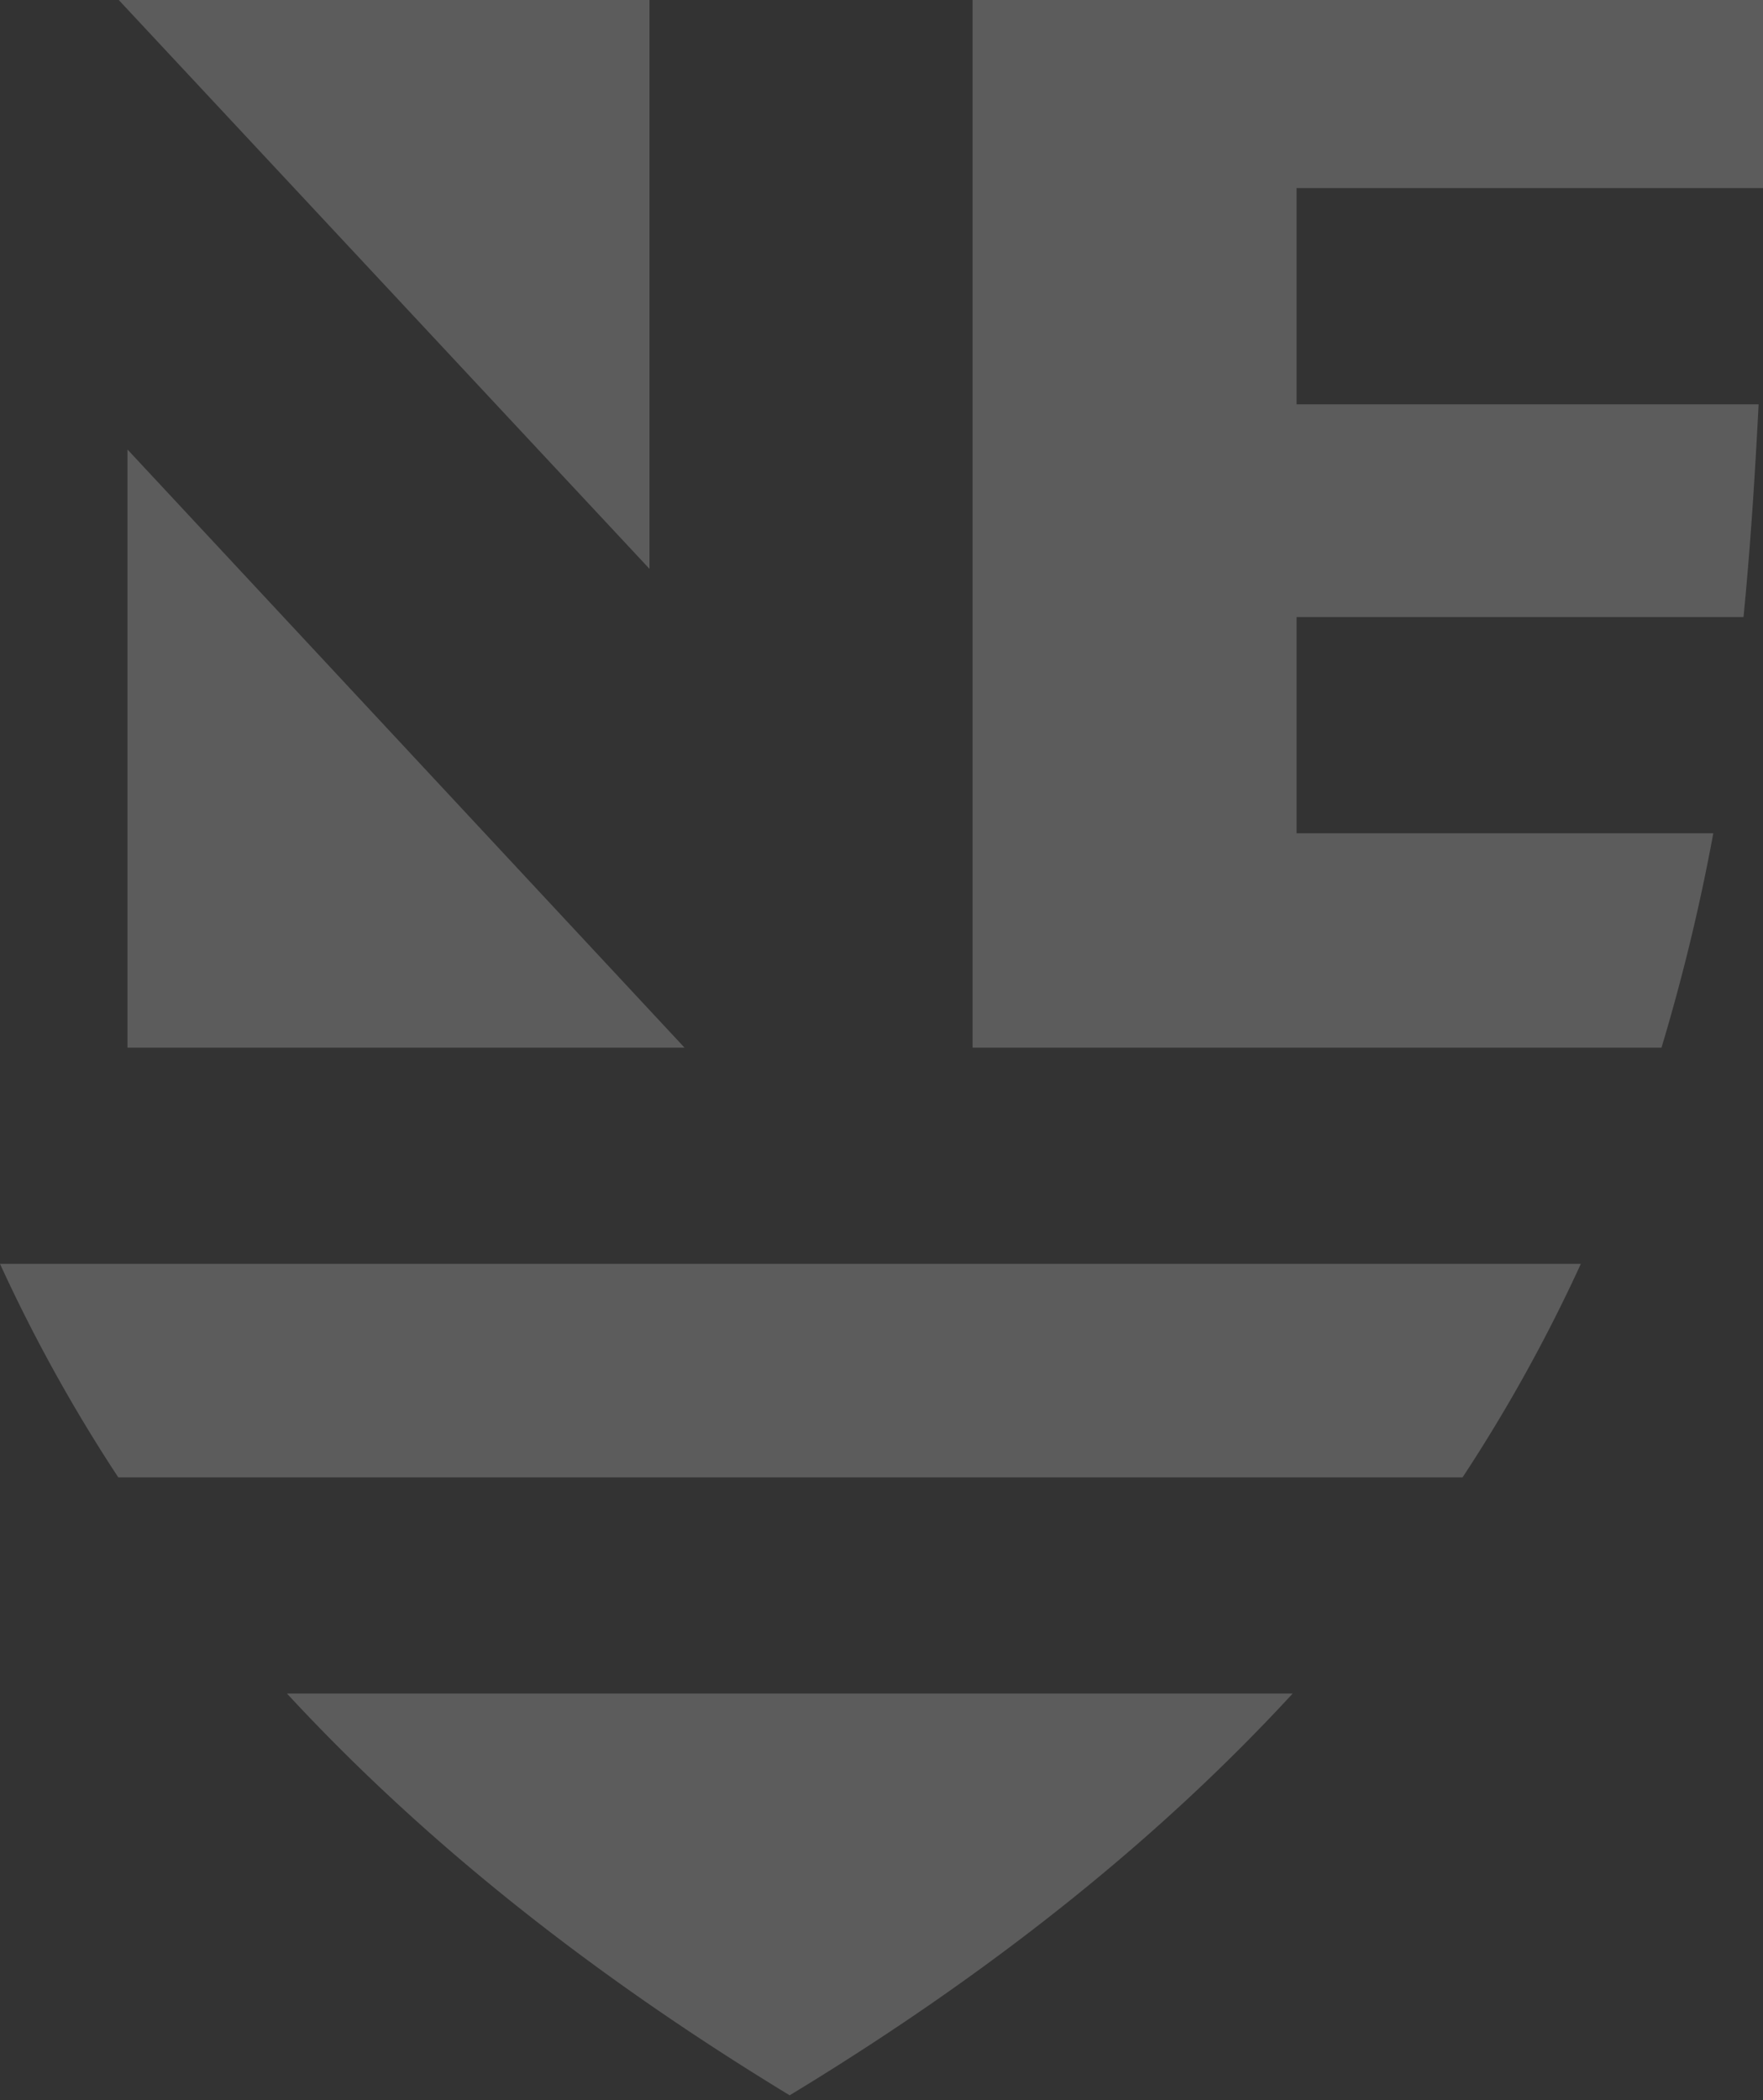 <svg width="220" height="262" viewBox="0 0 220 262" fill="none" xmlns="http://www.w3.org/2000/svg"><rect x="0" y="0" width="220" height="262" fill="#333333" stroke="none"/><path opacity=".2" d="M161.306 211.273c-16.116 17.492-36.623 34.267-62.766 50.118-26.086-15.851-46.556-32.626-62.728-50.118h125.494zm35.963-53.605a200.242 200.242 0 01-14.759 26.633H14.758A200.21 200.21 0 010 157.668h197.269zM220 0v23.466h-58.204V50.44h57.657c-.452 8.877-1.017 17.736-1.884 26.538h-55.773v26.973h52.003a251.047 251.047 0 01-6.465 26.746h-85.968V0H220zM15.908 56.074l69.513 74.622H15.908V56.074zM81.048 0v70.965L14.816 0H81.05z" fill="#fff"/></svg>